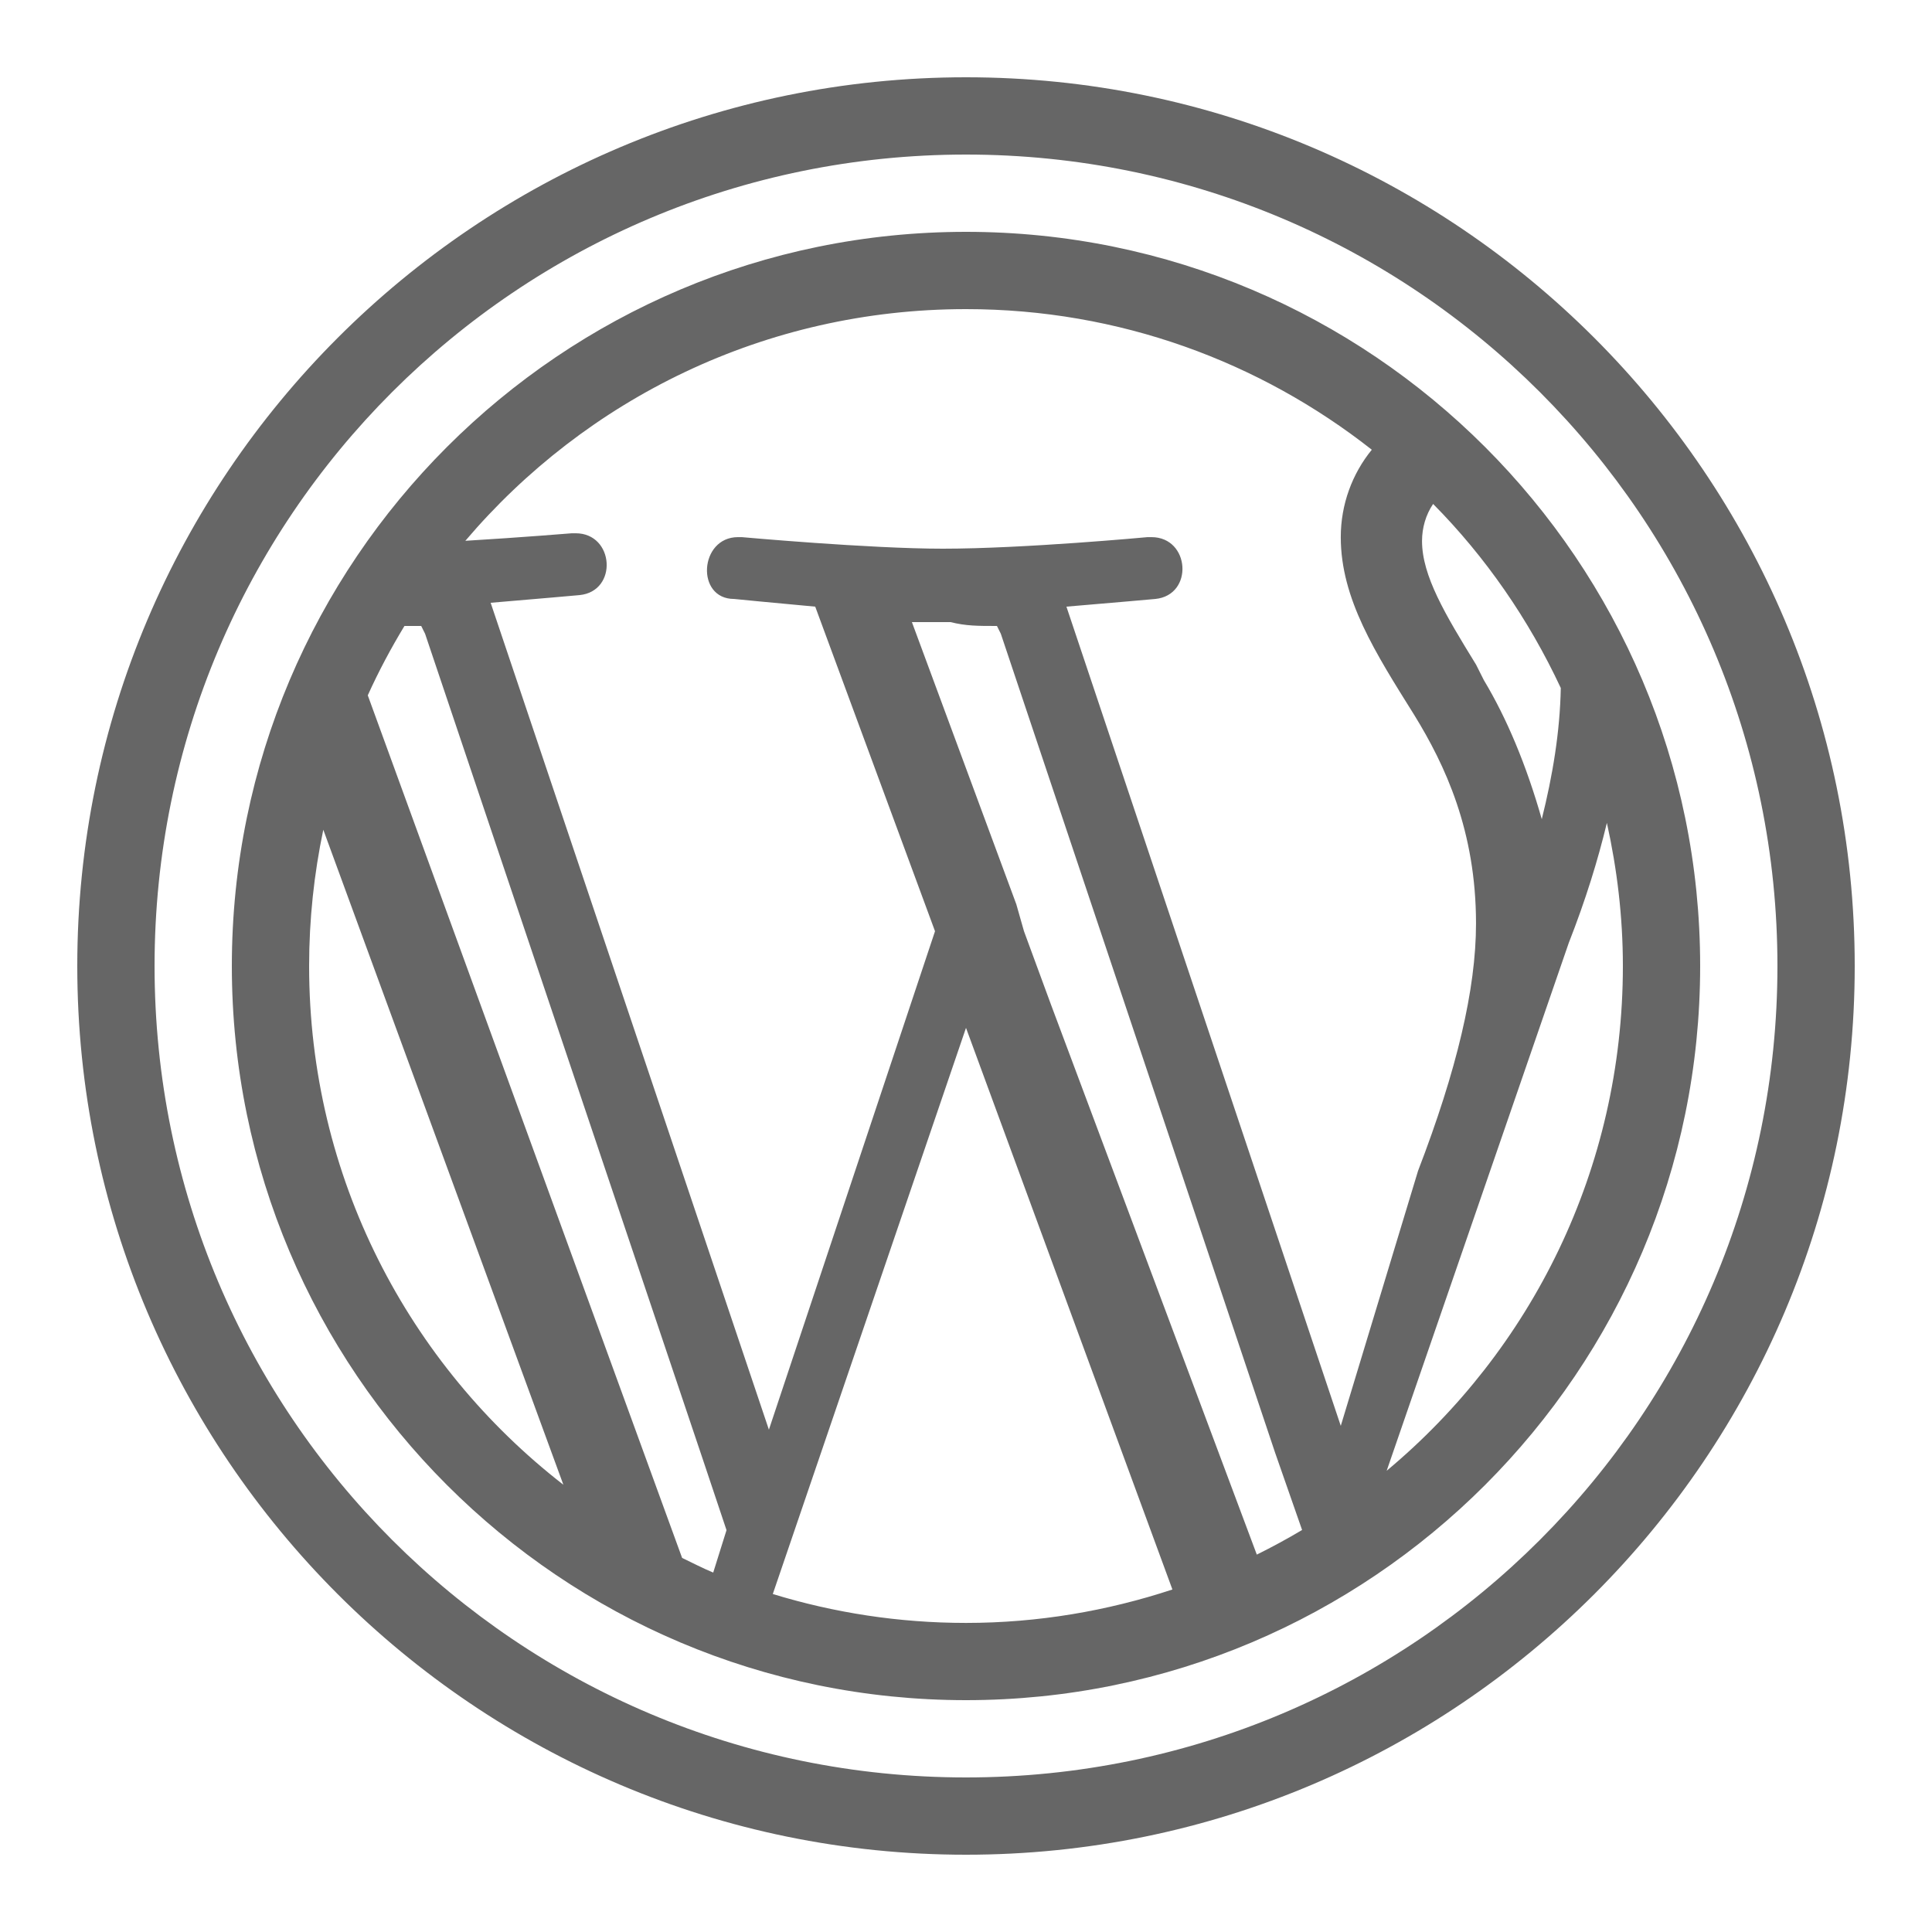 <svg fill="#666" height="50" viewBox="0 0 50 50" width="50" xmlns="http://www.w3.org/2000/svg"><path d="m25 2c-12.689 0-23 10.311-23 23s10.311 23 23 23 23-10.311 23-23-10.311-23-23-23zm0 2c11.607 0 21 9.393 21 21s-9.393 21-21 21-21-9.393-21-21 9.393-21 21-21zm0 2c-10.487 0-19 8.513-19 19s8.513 19 19 19 19-8.513 19-19-8.513-19-19-19zm0 2c3.972 0 7.612 1.366 10.502 3.639-.506.62-.803 1.415-.803 2.262 0 1.6.9 3 1.9 4.6.8 1.3 1.6 3 1.6 5.4 0 1.7-.5 3.8-1.5 6.4l-2 6.6-7.1-21.201c1.2-.1 2.301-.199 2.301-.199 1-.1.9-1.6-.1-1.6h-.102s-3.199.299-5.299.299c-1.9 0-5.201-.299-5.201-.299h-.1c-1 0-1.1 1.6-.1 1.6 0 0 1.0.099 2.1.199l3.1 8.4-4.299 12.9-7.201-21.4c1.2-.1 2.301-.199 2.301-.199 1-.1.9-1.6-.1-1.6h-.1s-1.311.108-2.756.195c3.115-3.666 7.753-5.996 12.955-5.996zm12.088 5.041c1.361 1.375 2.475 2.988 3.305 4.764-.021 1.132-.209 2.263-.492 3.395-.4-1.4-.9-2.6-1.5-3.6l-.201-.4c-.8-1.3-1.398-2.299-1.398-3.199 0-.343.099-.681.287-.959zm-13.488 3.059h1c.4.1.701.1 1.201.1l.1.201 7.1 21.199.697 1.996c-.381.227-.772.439-1.172.637l-5.326-14.232-.699-1.9-.199-.699zm-13.133.1h.434l.1.201 7.199 21.4.602 1.799-.344 1.098c-.275-.114-.537-.251-.805-.379l-8.135-22.324c.28-.62.599-1.217.949-1.795zm31.119 5.096c.264 1.194.414 2.431.414 3.705 0 5.259-2.377 9.947-6.113 13.062l4.713-13.662c.437-1.113.753-2.139.986-3.105zm-33.219.178 6.213 16.951c-4.001-3.107-6.58-7.952-6.58-13.424 0-1.21.128-2.389.367-3.527zm16.633 5.127 5.342 14.535c-1.68.554-3.473.865-5.342.865-1.741 0-3.42-.264-5-.748z"/></svg>